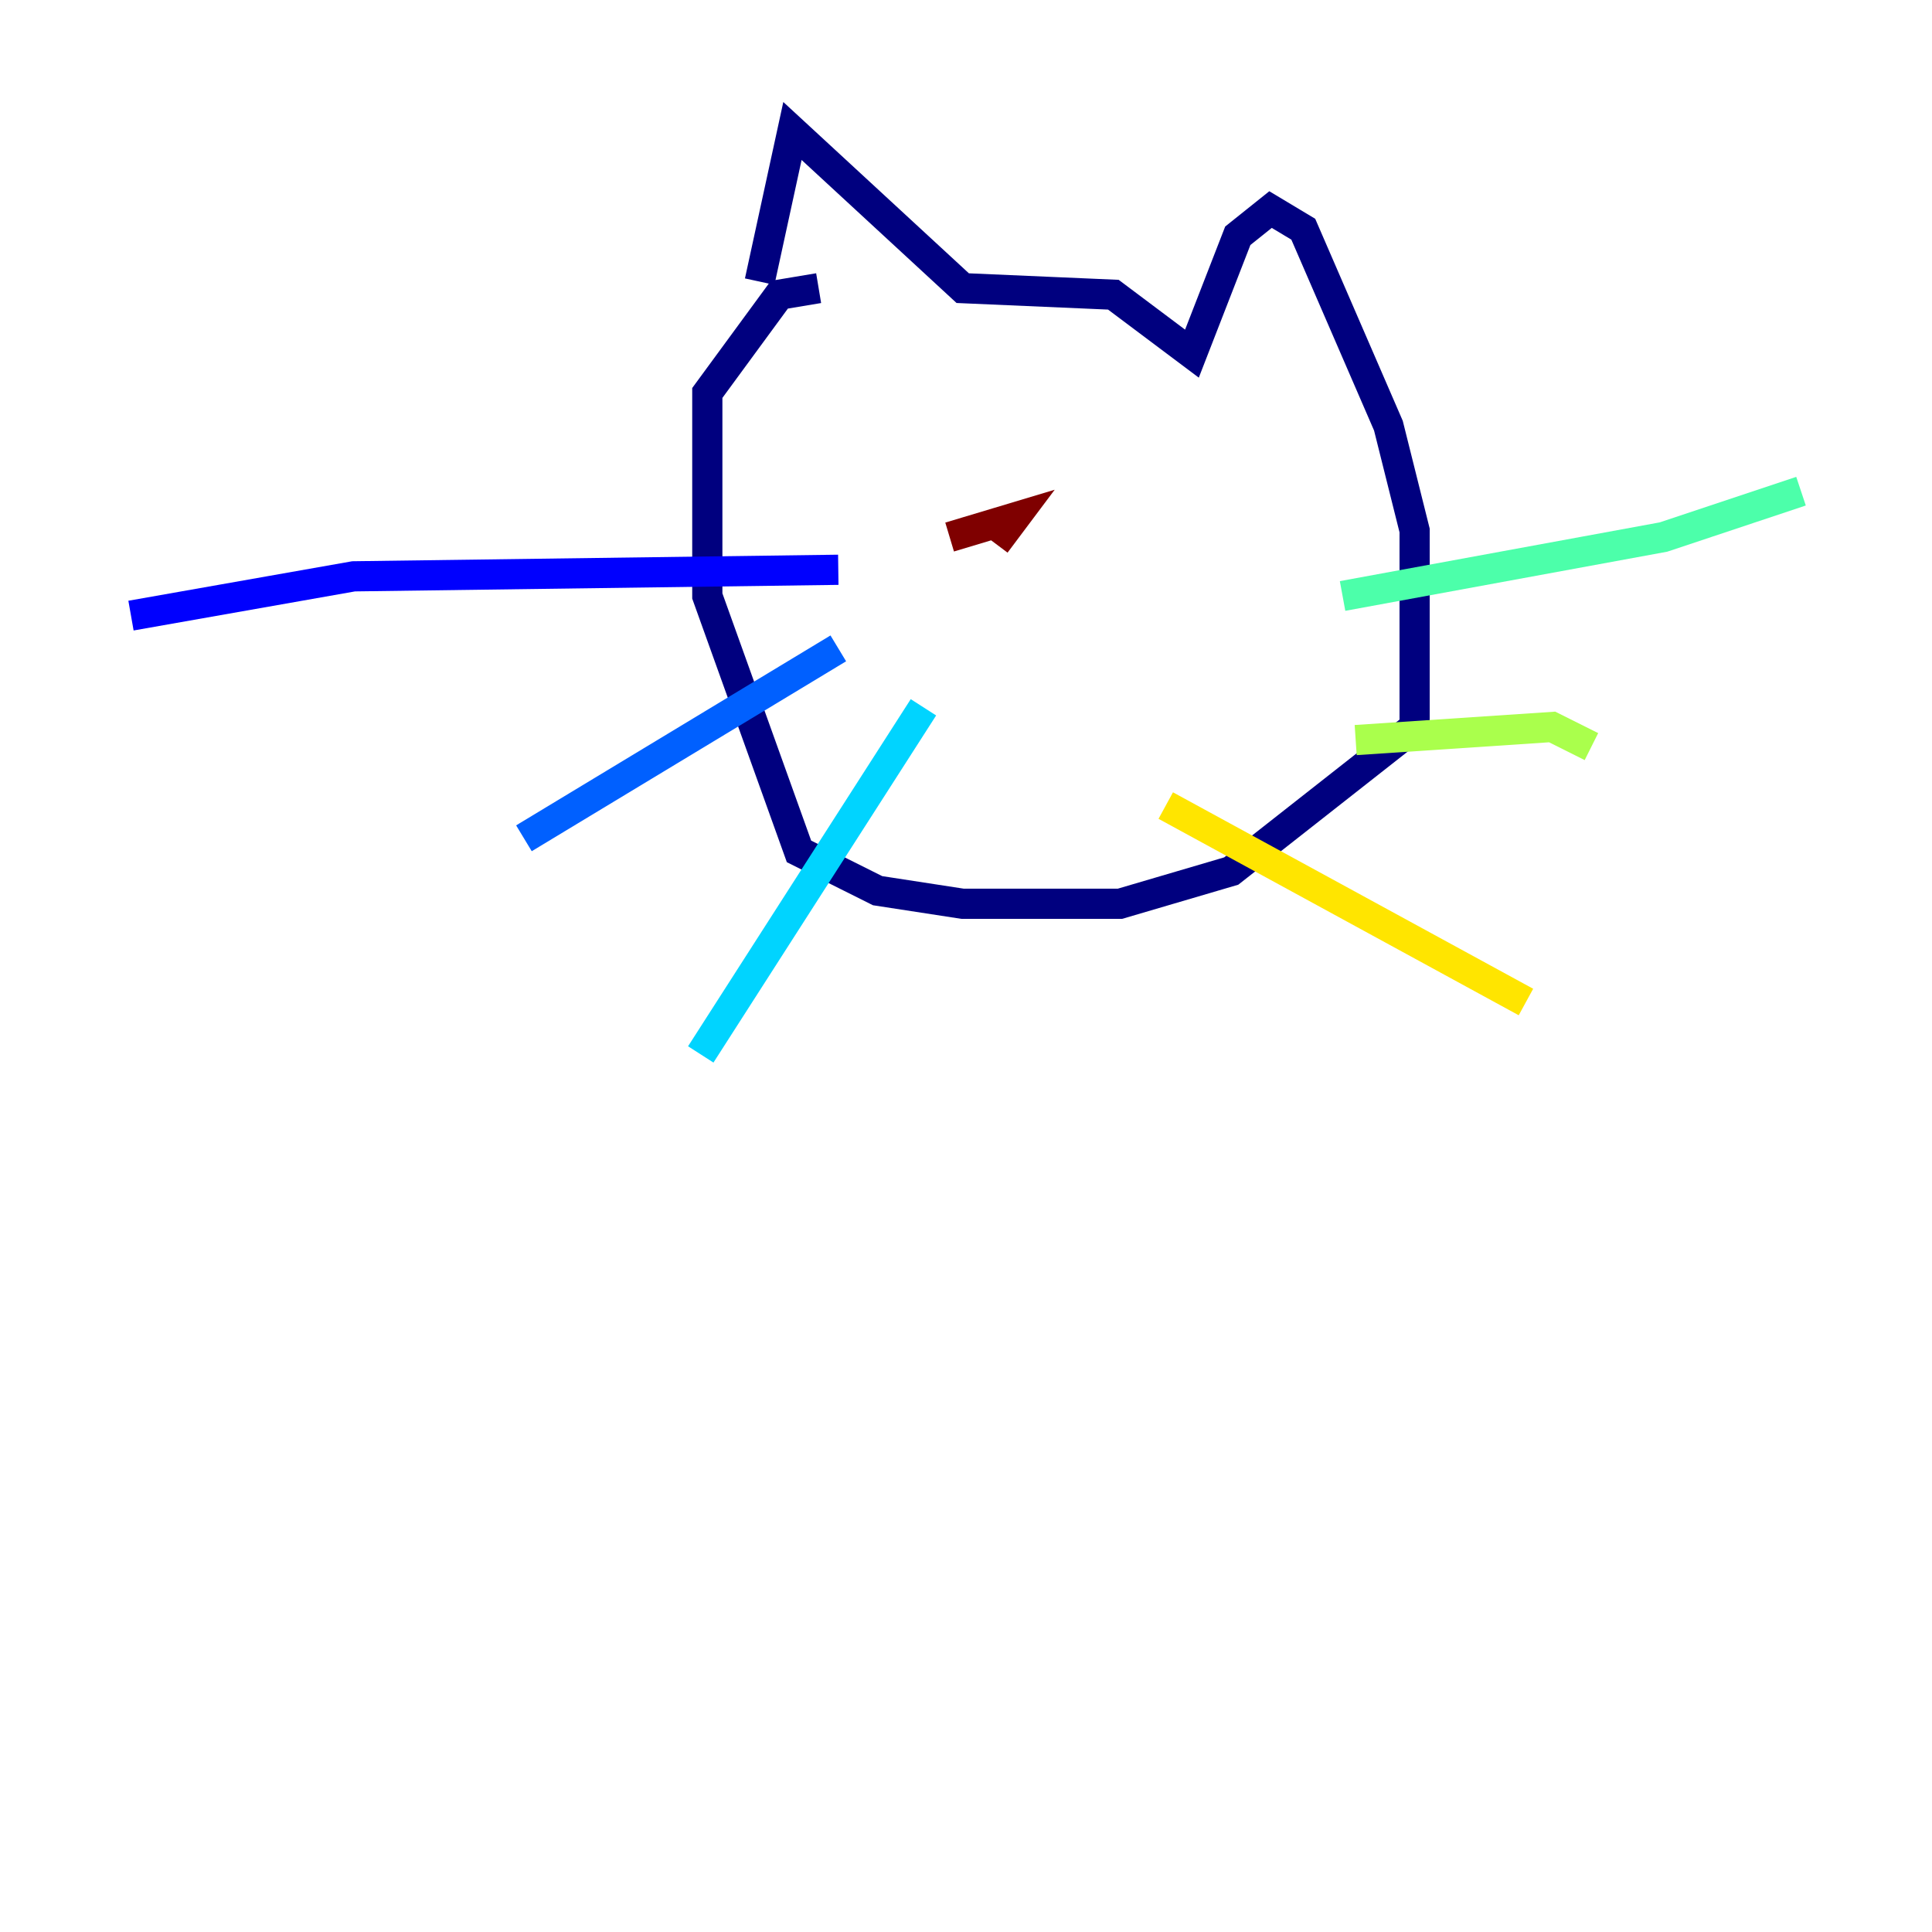 <?xml version="1.0" encoding="utf-8" ?>
<svg baseProfile="tiny" height="128" version="1.2" viewBox="0,0,128,128" width="128" xmlns="http://www.w3.org/2000/svg" xmlns:ev="http://www.w3.org/2001/xml-events" xmlns:xlink="http://www.w3.org/1999/xlink"><defs /><polyline fill="none" points="50.332,18.658 52.502,8.678 63.783,19.091 73.763,19.525 78.969,23.43 82.007,15.62 84.176,13.885 86.346,15.186 91.986,28.203 93.722,35.146 93.722,48.163 81.573,57.709 74.197,59.878 63.783,59.878 58.142,59.01 52.936,56.407 46.861,39.485 46.861,26.034 51.634,19.525 54.237,19.091" stroke="#00007f" stroke-width="2" /><polyline fill="none" points="55.539,37.749 23.43,38.183 8.678,40.786" stroke="#0000fe" stroke-width="2" /><polyline fill="none" points="55.539,42.956 34.712,55.539" stroke="#0060ff" stroke-width="2" /><polyline fill="none" points="61.18,46.861 46.427,69.858" stroke="#00d4ff" stroke-width="2" /><polyline fill="none" points="88.949,39.485 110.21,35.58 119.322,32.542" stroke="#4cffaa" stroke-width="2" /><polyline fill="none" points="89.817,49.031 102.834,48.163 105.437,49.464" stroke="#aaff4c" stroke-width="2" /><polyline fill="none" points="77.234,53.37 101.098,66.386" stroke="#ffe500" stroke-width="2" /><polyline fill="none" points="65.519,36.881 65.519,36.881" stroke="#ff7a00" stroke-width="2" /><polyline fill="none" points="78.102,37.315 78.102,37.315" stroke="#fe1200" stroke-width="2" /><polyline fill="none" points="62.915,35.58 67.254,34.278 65.953,36.014" stroke="#7f0000" stroke-width="2" /></svg>